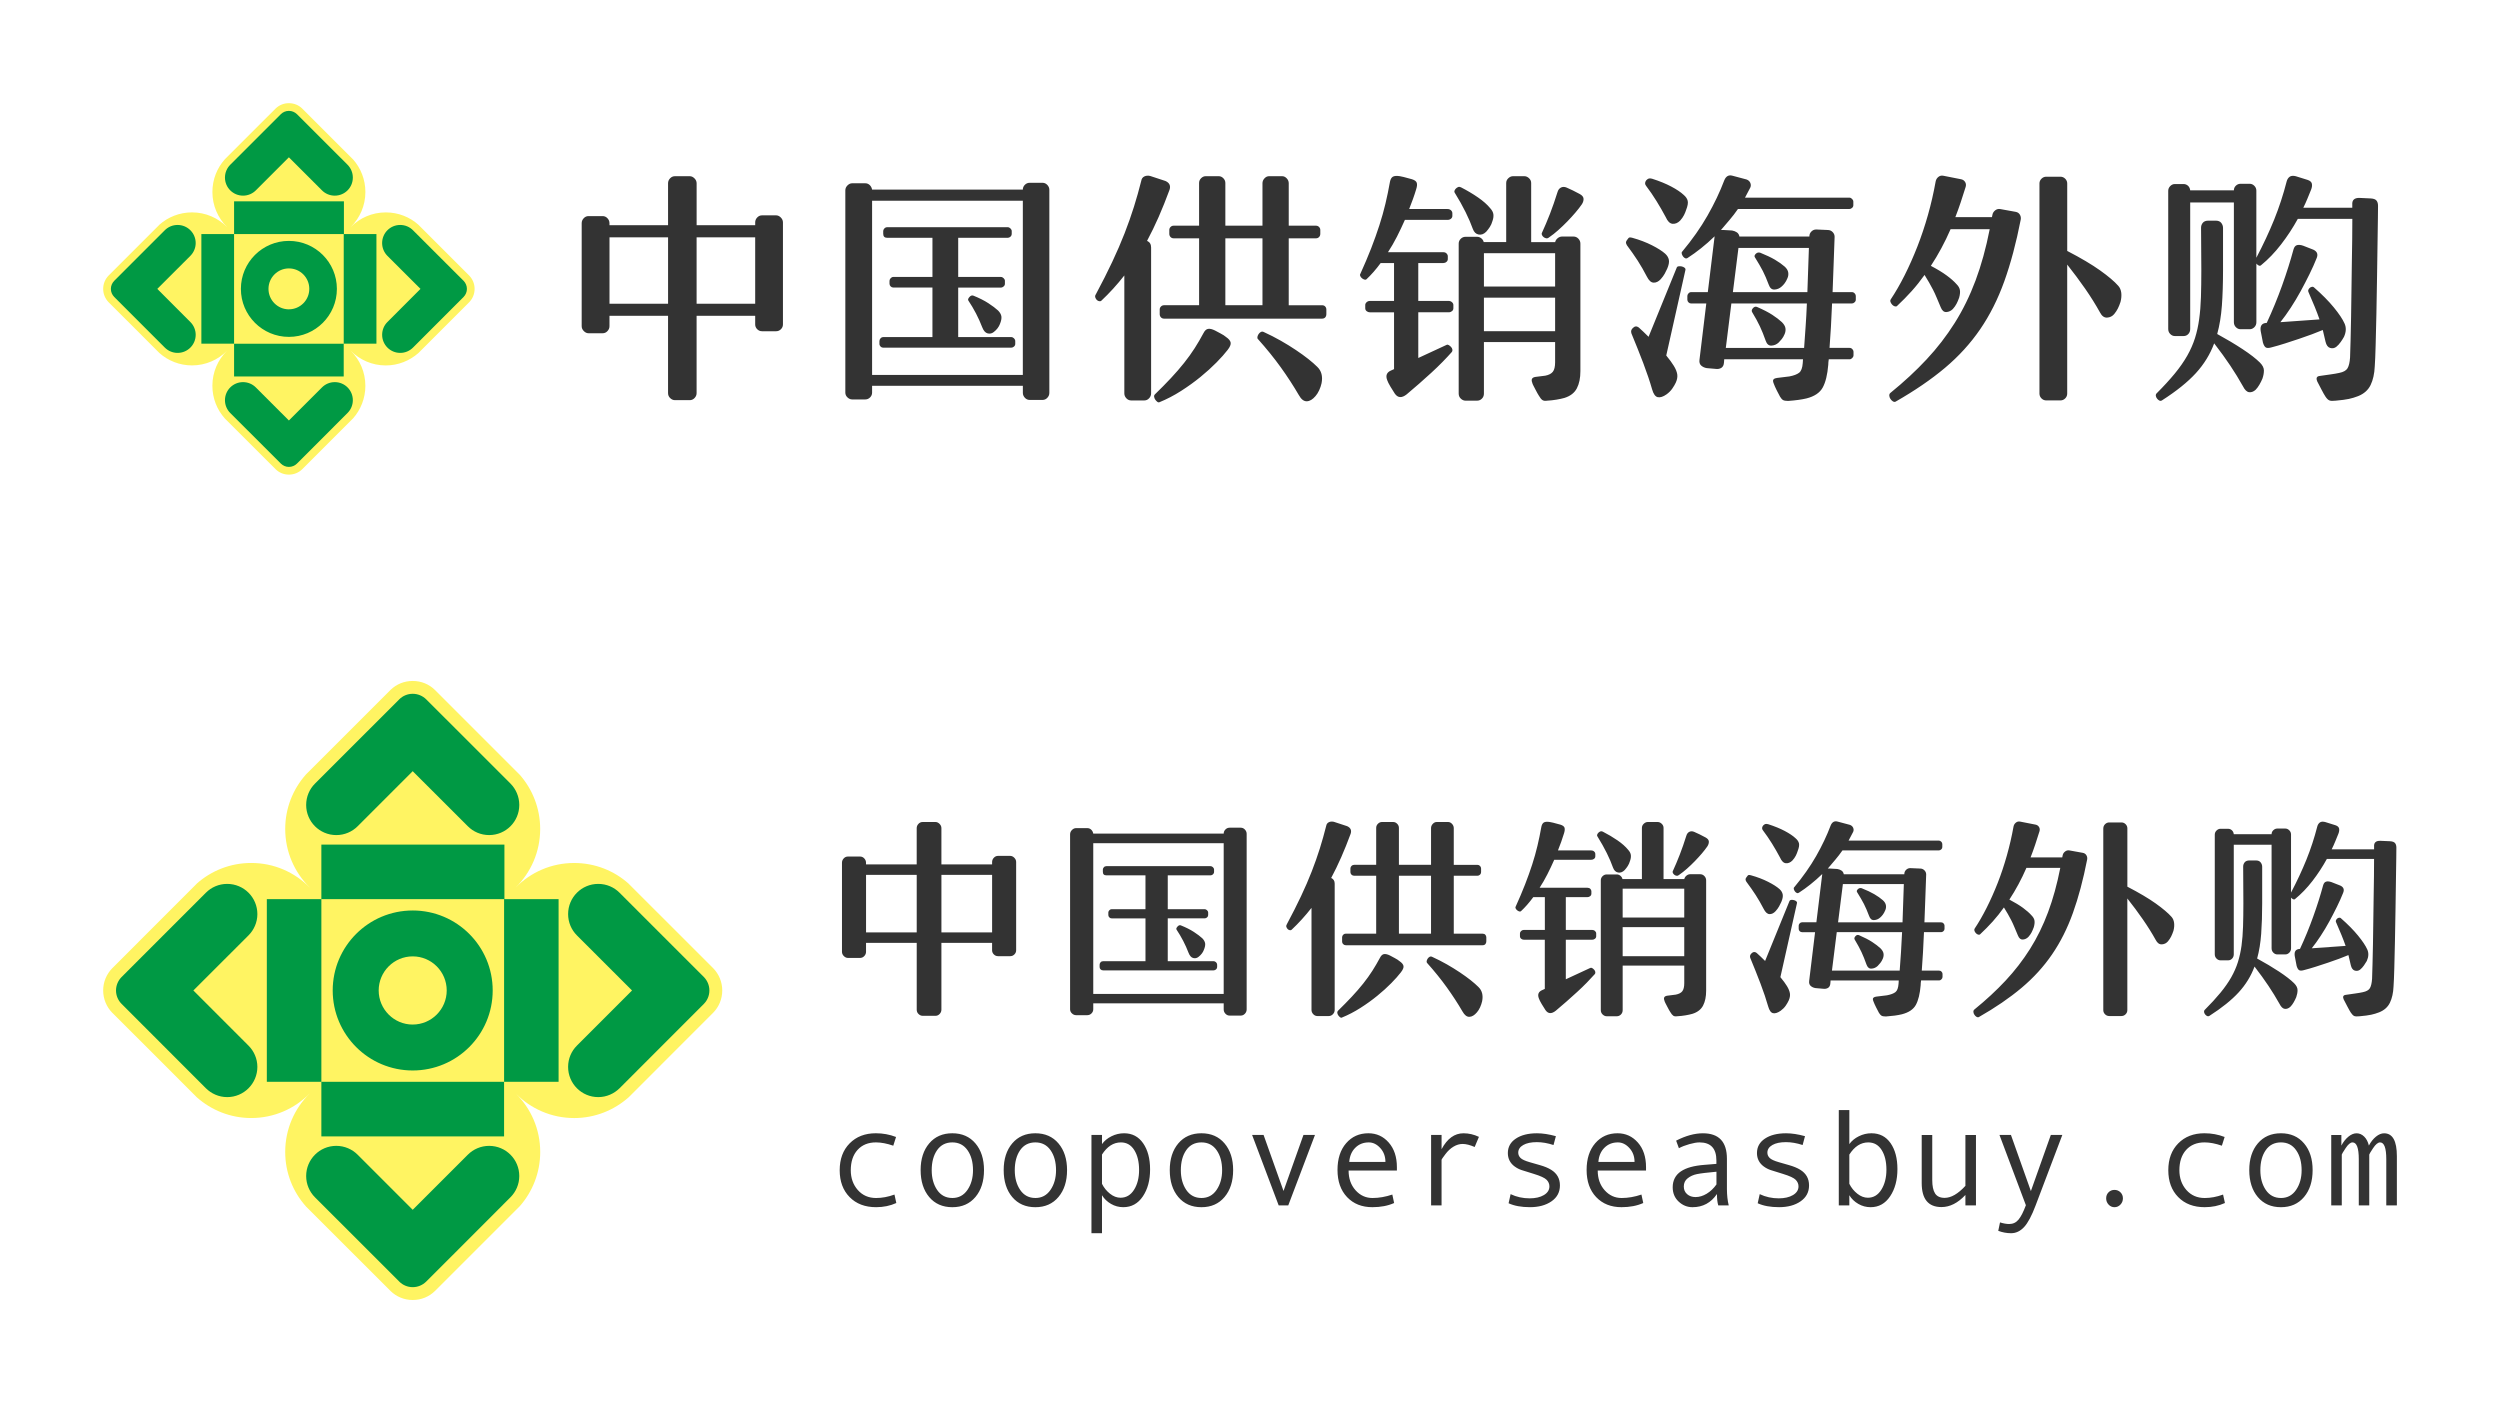 <svg xmlns="http://www.w3.org/2000/svg" xmlns:xlink="http://www.w3.org/1999/xlink" width="242.308" height="136" viewBox="0 0 242.308 136"><svg width="240.49" height="56" viewBox="-10 -10 240.49 56" id="logo1" y="0"><g fill-rule="evenodd" clip-rule="evenodd"><path fill="#FFF462" d="M35.478 16.71l-4.92-4.92v-.003c-.84-.748-1.95-1.2-3.168-1.2-1.326 0-2.525.54-3.388 1.416V12c.872-.866 1.413-2.065 1.413-3.39 0-1.214-.455-2.325-1.2-3.168h-.003L19.29.52C18.96.195 18.503 0 18 0c-.5 0-.95.193-1.284.516L14.18 3.05l-2.393 2.392v.003c-.75.843-1.2 1.95-1.2 3.164 0 1.325.54 2.524 1.414 3.39 0 0-.002 0-.002.003-.863-.877-2.063-1.417-3.39-1.417-1.214 0-2.324.453-3.166 1.2v.005l-4.92 4.92C.2 17.046 0 17.495 0 18c0 .498.2.953.516 1.283l2.536 2.533 2.392 2.395c.842.747 1.952 1.206 3.166 1.206 1.326 0 2.526-.543 3.39-1.418H12c-.876.866-1.415 2.063-1.415 3.393 0 1.213.453 2.323 1.2 3.16v.005l2.395 2.39 2.535 2.533c.332.327.783.522 1.283.522.503 0 .96-.195 1.29-.52l4.92-4.922h.004c.745-.842 1.2-1.952 1.2-3.165 0-1.33-.54-2.527-1.413-3.393.864.875 2.063 1.418 3.39 1.418 1.213 0 2.32-.46 3.165-1.205l2.393-2.395 2.532-2.533c.323-.332.52-.786.52-1.286 0-.504-.197-.953-.522-1.29z"/><path fill="#094" d="M12.688 9.516h10.646v3.17H12.688zM23.315 12.686h3.17v10.626h-3.17zM12.688 23.313h10.626v3.175H12.688zM9.517 12.686h3.17v10.626h-3.17zM18 19.982c-1.09 0-1.978-.89-1.978-1.983 0-1.094.888-1.983 1.978-1.983 1.094 0 1.978.888 1.978 1.982 0 1.092-.884 1.982-1.978 1.982zm0-6.633c-2.568 0-4.652 2.08-4.652 4.65 0 2.57 2.083 4.653 4.652 4.653 2.57 0 4.652-2.082 4.652-4.653 0-2.57-2.083-4.65-4.652-4.65zM34.94 18.774c.193-.2.314-.474.314-.774 0-.3-.12-.572-.315-.776l-1.705-1.702-3.206-3.205c-.32-.32-.757-.514-1.24-.514-.968 0-1.752.784-1.752 1.755 0 .482.194.92.512 1.24L30.756 18 27.55 21.21c-.318.315-.512.757-.512 1.237 0 .97.784 1.757 1.752 1.757.487 0 .923-.2 1.242-.517l4.907-4.91zM1.066 18.774c-.197-.2-.32-.474-.32-.774 0-.3.123-.572.32-.776l1.7-1.702 3.206-3.205c.32-.32.755-.514 1.24-.514.968 0 1.755.784 1.755 1.755 0 .482-.2.92-.516 1.24L5.246 18 8.45 21.21c.318.315.517.757.517 1.237 0 .97-.787 1.757-1.755 1.757-.485 0-.922-.2-1.24-.517l-4.906-4.91zM17.228 34.938c.197.195.474.316.772.316.302 0 .573-.12.776-.316l1.706-1.703 3.206-3.212c.314-.313.51-.752.51-1.233 0-.968-.78-1.753-1.75-1.753-.486 0-.924.196-1.242.514L18 30.755l-3.203-3.204c-.32-.318-.76-.514-1.24-.514-.97 0-1.753.785-1.753 1.753 0 .48.195.92.512 1.238l4.912 4.91zM17.228 1.06c.197-.193.473-.313.772-.313.302 0 .573.12.776.314l1.706 1.705 3.206 3.205c.314.32.51.758.51 1.243 0 .967-.78 1.75-1.75 1.75-.486 0-.924-.194-1.242-.513L18 5.247 14.797 8.45c-.32.32-.76.513-1.24.513-.97 0-1.753-.784-1.753-1.75 0-.487.195-.925.512-1.243l4.912-4.91z"/></g><g fill="#333"><path d="M63.195 11.557c0-.18.065-.34.195-.477s.285-.208.465-.208h1.37c.163 0 .314.07.453.208.138.14.208.298.208.477v9.888c0 .18-.065.335-.196.464-.13.13-.286.195-.465.195h-1.37c-.18 0-.335-.065-.465-.196-.13-.13-.195-.286-.195-.465v-.833h-5.678v7.49c0 .18-.066.338-.196.477-.13.137-.285.207-.464.207h-1.444c-.163 0-.315-.065-.453-.196-.14-.13-.21-.293-.21-.488v-7.49h-5.677v1.004c0 .18-.065.34-.196.477-.13.14-.285.208-.464.208h-1.37c-.164 0-.315-.068-.454-.207-.14-.14-.21-.298-.21-.477V11.63c0-.18.066-.34.197-.477.13-.14.285-.208.464-.208h1.372c.18 0 .334.07.464.208s.196.298.196.477v.196h5.678V7.763c0-.18.065-.34.196-.477s.285-.208.465-.208h1.445c.163 0 .314.07.453.208.14.14.21.298.21.477v4.063h5.677v-.27zm-14.122 7.88h5.678v-6.436h-5.677v6.438zm8.444 0h5.678v-6.436h-5.678v6.438zM71.932 8.448c0-.18.07-.338.208-.477.14-.137.29-.207.453-.207h1.273c.163 0 .306.057.428.17.123.116.2.262.233.442h14.61c0-.18.066-.334.197-.464.13-.13.285-.195.464-.195h1.248c.18 0 .334.07.465.208.13.14.196.298.196.477v19.677c0 .18-.065.34-.195.477-.13.14-.285.208-.464.208h-1.248c-.18 0-.335-.07-.464-.208-.13-.14-.196-.298-.196-.477v-.685H74.526v.66c0 .18-.065.335-.196.465-.13.13-.285.196-.464.196h-1.273c-.163 0-.314-.066-.453-.196-.14-.13-.208-.286-.208-.465V8.448zm2.594 17.89h14.61V9.453h-14.61V26.34zm1.69-9.128c0-.08.036-.163.11-.245.072-.08.158-.123.256-.123h3.794V13.05h-4.38c-.262 0-.392-.13-.392-.392v-.27c0-.08.037-.162.11-.244.073-.08.167-.123.28-.123H87.67c.097 0 .187.042.27.124.08.082.12.163.12.245v.268c0 .115-.04.208-.12.28-.083.075-.173.112-.27.112h-4.798v3.793h4.136c.098 0 .187.04.27.123.08.082.122.163.122.245v.295c0 .098-.04.183-.123.257-.082.073-.17.11-.27.11h-4.135v4.798h5.14c.098 0 .187.04.27.122.08.082.12.17.12.27v.268c0 .098-.04.184-.12.257-.083.073-.172.11-.27.11H75.627c-.114 0-.208-.037-.28-.11s-.11-.16-.11-.257v-.27c0-.098.036-.187.11-.27.072-.08.166-.12.28-.12h4.748V17.87H76.58c-.096 0-.182-.037-.256-.11-.073-.074-.11-.16-.11-.258v-.294zm7.634 1.91c-.05-.082-.012-.192.11-.33.123-.14.25-.185.38-.136.57.23 1.056.473 1.456.734.4.26.713.498.942.71.18.18.285.367.32.563.03.196-.018.45-.148.76-.05.13-.122.26-.22.39s-.22.253-.367.367c-.18.147-.38.192-.6.135-.22-.057-.395-.257-.526-.6-.343-.895-.792-1.76-1.347-2.593zM96.21 18.532c.603-1.126 1.134-2.174 1.59-3.145.457-.97.857-1.896 1.2-2.777s.645-1.738.906-2.57c.26-.832.497-1.672.71-2.52.032-.197.13-.336.293-.417.162-.08.35-.098.562-.05l1.493.49c.39.18.522.465.39.857-.342.93-.693 1.803-1.05 2.62-.36.815-.735 1.59-1.127 2.324.26.115.392.327.392.637v14.147c0 .18-.066.34-.196.477-.13.14-.286.208-.465.208h-1.273c-.18 0-.335-.07-.465-.208-.13-.14-.196-.298-.196-.477v-11.43c-.702.897-1.444 1.712-2.227 2.446-.05.05-.12.065-.21.05-.09-.017-.167-.058-.232-.123s-.115-.147-.147-.245c-.032-.097-.015-.195.05-.293zm5.727 9.692c.57-.554 1.09-1.08 1.554-1.578.466-.498.89-.987 1.274-1.47.382-.48.726-.957 1.028-1.43.3-.473.583-.955.844-1.445.13-.26.285-.403.464-.428.18-.024.4.03.66.16.115.064.29.158.527.28.237.123.42.24.55.355.262.18.41.36.442.54.032.178-.066.415-.294.708-.26.343-.62.746-1.077 1.212-.458.465-.976.935-1.555 1.407-.58.473-1.208.927-1.884 1.358-.676.433-1.374.796-2.092 1.09-.065.032-.135.02-.208-.038s-.14-.127-.196-.208c-.057-.08-.094-.17-.11-.27-.017-.096.007-.177.073-.242zm.465-8.224c0-.114.04-.212.123-.293.08-.082.18-.123.293-.123h3.402v-6.486h-2.47c-.116 0-.214-.04-.295-.122-.082-.082-.123-.188-.123-.32v-.366c0-.114.04-.212.123-.293.08-.08.18-.123.294-.123h2.47V7.738c0-.18.065-.334.196-.464.13-.13.277-.196.44-.196h1.274c.163 0 .31.065.44.196s.196.285.196.464v4.136h3.598v-4.11c0-.18.065-.34.196-.478.13-.14.277-.208.44-.208h1.273c.163 0 .31.07.44.208.132.14.197.298.197.477v4.112h2.643c.114 0 .212.04.293.123.082.08.123.18.123.293v.368c0 .13-.042.237-.124.32-.08.08-.18.12-.293.12h-2.643v6.487h3.23c.132 0 .234.04.307.123.073.08.11.18.11.293v.442c0 .13-.037.237-.11.32-.073.08-.175.12-.306.12h-15.32c-.114 0-.212-.04-.293-.12-.082-.083-.123-.19-.123-.32V20zm6.363-.416h3.598v-6.486h-3.598v6.486zm3.157 3.28c-.05-.05-.065-.118-.05-.208.017-.09.054-.18.11-.27.058-.088.132-.158.22-.207.09-.05.185-.05.283 0 .57.26 1.122.542 1.652.843.53.302 1.02.604 1.468.906.45.3.848.59 1.2.867.35.278.64.53.868.76.408.39.547.92.417 1.59-.05.228-.127.456-.233.685-.107.228-.225.416-.355.562-.277.327-.558.493-.844.502-.285.008-.543-.192-.77-.6-.523-.897-1.106-1.795-1.75-2.692-.645-.896-1.383-1.81-2.216-2.74zM121.835 16.574c.407-.897.762-1.733 1.064-2.508.3-.775.565-1.518.794-2.228.23-.71.425-1.407.588-2.092.163-.686.31-1.396.44-2.13.05-.245.144-.408.282-.49.14-.08.362-.097.673-.05.26.05.485.103.673.16.187.057.355.102.5.135.262.082.418.196.466.344.05.147.033.35-.05.612-.097.327-.204.65-.318.966-.114.32-.237.64-.367.967h3.722c.13 0 .24.04.33.12.09.083.135.18.135.295v.245c0 .115-.045.208-.135.28-.09.075-.2.112-.33.112h-4.136c-.245.554-.502 1.097-.77 1.627-.27.53-.56 1.032-.87 1.505h5.36c.132 0 .237.04.32.122.08.082.12.17.12.27v.268c0 .115-.044.208-.133.28-.09.075-.193.112-.306.112h-2.424v3.67h2.937c.13 0 .24.042.33.123.09.082.135.17.135.27v.318c0 .114-.045.208-.134.28-.09.074-.192.11-.305.11h-2.962v4.43l2.742-1.27c.064-.034.137-.026.22.024.08.05.155.11.22.183s.107.155.123.245 0 .168-.05.233c-.26.294-.56.616-.904.967-.343.35-.706.7-1.09 1.052-.383.35-.78.705-1.187 1.064-.408.36-.807.7-1.2 1.028-.472.375-.855.35-1.15-.073-.13-.195-.272-.424-.427-.684-.155-.26-.257-.465-.306-.612-.18-.457-.05-.775.39-.954l.27-.123V20.27h-2.35c-.113 0-.216-.037-.305-.11-.09-.073-.136-.167-.136-.28v-.32c0-.098.045-.187.135-.27.088-.08.19-.12.305-.12h2.35v-3.672h-1.298c-.457.62-.914 1.142-1.37 1.566-.05.05-.115.06-.196.037-.08-.024-.158-.064-.232-.122-.073-.057-.13-.126-.17-.208-.042-.082-.047-.147-.013-.196zm9.153-7.905c-.033-.05-.037-.11-.013-.185.025-.073.07-.143.135-.208s.14-.114.22-.147c.08-.033.172-.025.27.025.603.31 1.153.636 1.65.98.498.342.895.692 1.188 1.05.178.197.282.393.306.59.024.195-.005.407-.086.635-.065.23-.15.425-.257.588-.106.163-.224.318-.354.464-.228.23-.473.32-.735.27-.26-.05-.447-.23-.56-.54-.18-.505-.414-1.047-.7-1.627s-.638-1.21-1.062-1.896zm7.514 18.403c-.115-.31-.01-.49.317-.54l.953-.12c.343-.066.588-.193.735-.38.147-.188.22-.494.22-.918v-1.958h-6.9v4.993c0 .196-.066.36-.197.49-.13.13-.284.195-.464.195h-1.125c-.163 0-.314-.065-.453-.196-.14-.132-.207-.294-.207-.49V13.612c0-.18.065-.334.196-.464.13-.13.285-.196.465-.196h1.126c.147 0 .282.05.405.147.122.097.2.22.234.366h2.178V7.738c0-.18.07-.334.207-.464.138-.13.29-.196.452-.196h1.1c.165 0 .316.065.455.196s.207.285.207.464v5.727h2.325c.032-.147.114-.273.244-.38.13-.105.27-.158.416-.158h1.127c.178 0 .333.07.465.208.13.14.194.298.194.477v12.36c0 .668-.113 1.224-.343 1.664-.228.44-.628.75-1.198.93-.23.065-.49.123-.784.17-.292.05-.595.082-.904.1-.196.032-.347.01-.453-.062-.107-.073-.217-.208-.33-.404-.033-.05-.082-.13-.148-.245-.065-.114-.13-.237-.196-.367s-.132-.257-.197-.38c-.065-.12-.105-.223-.12-.305zm-4.675-9.3h6.9v-3.23h-6.9v3.23zm0 4.332h6.9V18.85h-6.9v3.255zm5.604-9.496c.278-.605.544-1.233.798-1.886.252-.652.492-1.346.722-2.08.064-.228.178-.383.343-.465.163-.082.343-.082.54 0 .193.08.397.175.61.28.213.107.44.225.686.356.227.13.345.28.353.453.008.17-.045.346-.158.526-.18.26-.392.535-.637.82-.244.286-.505.57-.782.856-.28.286-.567.563-.87.833-.3.27-.607.51-.918.722-.08.065-.167.09-.257.073-.088-.016-.17-.053-.243-.11-.075-.057-.127-.123-.16-.196-.034-.075-.042-.136-.026-.185zM147.68 13.76c-.066-.114-.095-.21-.087-.282.008-.073.053-.16.135-.257.08-.13.155-.2.22-.207.066-.008.156.004.27.037.7.195 1.334.437 1.896.722.563.286.992.56 1.285.82.195.18.313.38.354.6.04.22-.013.5-.16.844-.064.147-.146.31-.244.49s-.23.358-.392.538c-.212.23-.44.34-.685.33-.245-.008-.465-.208-.66-.6-.278-.538-.57-1.047-.88-1.53-.312-.48-.663-.982-1.054-1.504zm.44 8.54c-.065-.195-.017-.366.147-.513.18-.18.367-.196.563-.05.147.132.297.27.453.418.155.147.322.31.502.49l2.74-6.73c.034-.066.1-.103.197-.11s.196 0 .294.023c.098.025.183.066.257.123.073.058.102.128.086.21l-1.86 8.296c.162.196.305.38.428.55.122.172.224.324.306.454.18.293.29.562.33.808.04.245-.004.514-.135.807-.082.18-.196.375-.344.588-.147.21-.335.4-.562.562-.327.23-.608.318-.844.27-.237-.05-.42-.303-.55-.76-.214-.75-.5-1.598-.857-2.544-.362-.947-.746-1.91-1.153-2.89zm1.42-14.292c-.132-.163-.124-.343.023-.538.098-.098.184-.155.257-.17.073-.018.175-.01.306.023.718.23 1.338.482 1.86.76.522.276.92.546 1.2.806.21.18.342.37.39.574.05.205 0 .494-.147.87-.05.162-.12.334-.21.513-.09.18-.216.36-.378.54-.23.228-.474.33-.735.305-.26-.025-.48-.24-.66-.65-.278-.522-.575-1.04-.894-1.553-.316-.515-.655-1.008-1.014-1.482zm3.498 6.388c.98-1.174 1.8-2.34 2.46-3.5.66-1.158 1.203-2.3 1.628-3.426.163-.392.424-.54.783-.44l1.37.365c.178.065.3.176.366.33.065.156.065.307 0 .454l-.514.978h10.108c.098 0 .187.04.27.123.08.083.122.172.122.27v.343c0 .098-.04.183-.123.257-.083.074-.172.11-.27.11h-10.793c-.26.376-.53.727-.808 1.053l-.834.978h.245l.833.05c.18.033.335.094.465.183.13.09.212.225.245.404h6.78v-.025c0-.18.064-.334.195-.464.13-.13.285-.196.465-.196l1.126.05c.178 0 .333.064.464.195.13.13.195.286.195.465-.034.962-.066 1.89-.1 2.778l-.096 2.582h1.86c.113 0 .207.04.28.122.074.082.11.163.11.245v.366c0 .098-.04.184-.122.257-.08.073-.163.11-.245.11h-1.934c-.033.8-.07 1.558-.11 2.276s-.086 1.394-.135 2.03h1.934c.114 0 .208.042.28.123.074.082.11.163.11.245v.343c0 .098-.04.188-.12.27-.083.08-.164.122-.246.122h-2.032c-.017.098-.03.192-.037.28-.01.09-.013.177-.013.258-.08.963-.26 1.697-.538 2.203-.278.505-.8.856-1.567 1.052-.474.114-1.07.195-1.787.245-.23 0-.392-.03-.49-.086-.097-.057-.195-.167-.293-.33-.082-.147-.188-.35-.32-.612-.13-.26-.228-.482-.292-.66-.082-.197-.086-.332-.013-.405.074-.073.184-.12.33-.135l1.2-.147c.425-.08.74-.2.942-.355.204-.155.322-.47.355-.942 0-.065.003-.127.012-.184.008-.057.012-.118.012-.183h-7.635l-.024.32c-.017.244-.102.416-.257.514-.156.097-.348.13-.575.097l-.833-.072c-.212-.033-.39-.114-.54-.245-.146-.13-.203-.318-.17-.563l.66-5.457h-1.468c-.097 0-.183-.037-.257-.11-.073-.073-.11-.16-.11-.257v-.367c0-.082.037-.164.11-.246.073-.08.16-.122.257-.122h1.616l.66-5.41c-.44.426-.88.813-1.322 1.164-.44.35-.864.656-1.272.918-.082.065-.163.08-.245.05-.08-.034-.15-.086-.207-.16-.057-.073-.102-.16-.135-.257-.027-.1-.018-.172.03-.22zm11.822 9.325c.05-.685.098-1.378.147-2.08.05-.7.09-1.444.122-2.227h-7.32l-.538 4.308h7.588zm.465-9.69h-6.828l-.54 4.282h7.22l.148-4.283zm-5.507 6.215c-.065-.114-.037-.24.085-.38.123-.138.257-.174.404-.11.604.262 1.093.515 1.47.76.373.244.684.48.93.71.195.195.31.387.342.574.032.187.007.378-.074.574-.082.196-.176.36-.28.49-.108.13-.21.244-.307.342-.197.18-.426.277-.687.293-.26.016-.45-.14-.562-.466-.097-.277-.19-.526-.28-.746-.09-.22-.184-.437-.282-.65-.098-.21-.208-.427-.33-.648-.124-.22-.267-.467-.43-.745zm.27-5.31c-.065-.1-.037-.21.085-.332.123-.122.265-.16.43-.11.57.23 1.043.453 1.42.673.374.22.692.445.953.673.196.178.31.366.343.56.032.197.007.385-.074.564-.082.196-.17.36-.27.49-.097.13-.195.236-.293.318-.196.18-.425.277-.685.293-.26.017-.45-.138-.563-.464-.195-.522-.387-.966-.574-1.333-.19-.366-.447-.81-.772-1.333zM173.23 28.077c1.306-1.06 2.472-2.14 3.5-3.243 1.03-1.1 1.938-2.28 2.73-3.536.79-1.256 1.463-2.627 2.018-4.112.554-1.484 1.012-3.14 1.37-4.968h-3.793c-.555 1.273-1.19 2.456-1.91 3.55.62.326 1.13.635 1.53.93.4.293.723.578.967.855.18.18.285.367.318.563.033.196.01.44-.073.734-.08.23-.167.43-.257.6-.09.17-.208.34-.355.502-.18.18-.387.277-.624.293-.236.017-.42-.138-.55-.464-.147-.342-.278-.65-.392-.93-.114-.277-.233-.534-.355-.77-.123-.237-.25-.47-.38-.698-.13-.228-.277-.473-.44-.734-.392.554-.808 1.076-1.248 1.566-.44.49-.914.97-1.42 1.444-.05.05-.12.06-.208.037-.09-.025-.17-.073-.245-.147-.073-.073-.13-.16-.17-.257-.042-.097-.038-.186.01-.268.457-.685.907-1.464 1.347-2.337.44-.873.85-1.8 1.235-2.778.383-.98.726-2.003 1.028-3.07.302-1.07.55-2.15.746-3.244.032-.18.118-.326.256-.44.14-.115.297-.156.477-.123l1.738.343c.164.033.29.118.38.257s.11.298.06.477c-.162.523-.326 1.03-.488 1.518-.163.49-.335.963-.514 1.42h3.548l.05-.245c.032-.163.122-.3.268-.416.147-.114.31-.155.49-.122l1.493.27c.18.032.314.12.403.267.09.146.12.31.086.49-.44 2.25-.97 4.24-1.59 5.97-.62 1.73-1.4 3.28-2.338 4.65-.938 1.37-2.076 2.62-3.414 3.745-1.338 1.126-2.937 2.218-4.797 3.28-.082.032-.167.02-.257-.038-.09-.057-.167-.135-.233-.233-.065-.098-.102-.204-.11-.318-.005-.114.03-.204.113-.27zm14.44-20.29c0-.178.065-.334.196-.464.13-.13.285-.196.465-.196h1.37c.18 0 .336.066.466.196s.195.286.195.465v6.534c1.323.685 2.383 1.314 3.183 1.885.8.57 1.387 1.068 1.762 1.493.163.18.26.408.294.685.03.277.007.57-.075.88-.08.246-.167.458-.257.637-.09.18-.208.36-.355.54-.18.212-.408.326-.685.342-.277.017-.506-.147-.685-.49-.425-.766-.906-1.537-1.444-2.312-.54-.775-1.12-1.554-1.74-2.337V28.15c0 .18-.064.334-.194.465-.13.13-.286.195-.465.195h-1.37c-.18 0-.334-.065-.464-.195s-.196-.286-.196-.465V7.788zM199.026 28.126c.686-.685 1.273-1.326 1.762-1.92.49-.597.893-1.176 1.212-1.74.318-.562.566-1.13.747-1.7.18-.57.314-1.183.404-1.836.09-.652.148-1.366.172-2.14.024-.776.037-1.645.037-2.608l-.026-4.112c0-.18.057-.34.17-.477s.295-.208.54-.208h.71c.245 0 .424.073.54.22.113.147.17.31.17.49v4.087c0 1.272-.037 2.415-.11 3.427-.074 1.01-.225 1.933-.454 2.764.897.49 1.717.98 2.46 1.468.742.49 1.3.923 1.676 1.297.26.26.39.518.39.77 0 .253-.048.518-.146.795-.082.196-.18.392-.294.588-.114.196-.237.36-.366.49-.196.178-.404.256-.625.232-.22-.025-.42-.217-.6-.575-.375-.67-.782-1.334-1.223-1.995-.44-.66-.963-1.382-1.566-2.165-.392 1.06-.984 2.023-1.775 2.888-.79.864-1.887 1.746-3.29 2.643-.082.05-.164.054-.246.014-.08-.04-.155-.102-.22-.184-.065-.08-.107-.17-.123-.27-.014-.097.01-.18.076-.244zm15.565-1.175c-.13-.31-.048-.48.246-.513.327-.05.67-.098 1.03-.147.358-.05.644-.098.855-.147.41-.08.678-.233.81-.453.13-.22.21-.567.244-1.04.016-.424.033-.975.05-1.652.015-.676.032-1.423.048-2.24.016-.815.028-1.672.037-2.57.007-.896.02-1.77.036-2.618.016-.848.028-1.652.037-2.41.008-.76.012-1.408.012-1.947h-5.286c-.474.864-1.013 1.688-1.617 2.47-.604.784-1.256 1.462-1.957 2.033-.065.05-.14.053-.22.013-.082-.042-.156-.103-.22-.185v5.678c0 .196-.066.36-.197.49-.132.13-.278.195-.442.195h-.906c-.163 0-.31-.065-.44-.195-.132-.13-.196-.294-.196-.49v-11.6h-4.234v12.262c0 .195-.06.36-.183.49-.124.13-.274.195-.454.195h-.856c-.163 0-.31-.065-.44-.196-.132-.13-.197-.294-.197-.49V8.5c0-.18.065-.335.196-.465.13-.13.276-.196.44-.196h.856c.163 0 .306.057.43.17.122.116.19.262.207.442h4.234c0-.18.065-.33.195-.454.13-.123.277-.183.44-.183h.907c.162 0 .31.065.44.195s.196.286.196.465v6.51c.668-1.272 1.244-2.504 1.726-3.695.48-1.19.884-2.423 1.21-3.696.05-.196.144-.347.282-.453.14-.107.34-.128.6-.062l1.175.367c.227.082.358.204.39.367.033.163.008.35-.073.562-.115.278-.233.567-.355.87-.123.3-.257.598-.404.892h4.747v-.293c-.033-.457.204-.676.71-.66l1.077.05c.277.016.465.085.562.208.098.123.147.29.147.502 0 .115-.003.514-.012 1.2-.008.685-.02 1.53-.037 2.533-.015 1.004-.032 2.097-.048 3.28-.017 1.183-.037 2.333-.06 3.45-.026 1.118-.05 2.134-.074 3.047s-.053 1.6-.086 2.055c-.033.72-.167 1.322-.403 1.81-.238.49-.642.85-1.213 1.078-.294.114-.592.204-.893.27-.303.064-.73.122-1.285.17-.28.033-.478.025-.6-.025-.123-.05-.25-.17-.38-.366-.098-.147-.23-.376-.39-.686-.165-.31-.305-.58-.42-.807zm-5.48-4.893c-.066-.473.113-.726.538-.76h.05c.554-1.19 1.05-2.4 1.492-3.633.44-1.232.808-2.394 1.102-3.487.065-.23.174-.367.33-.416.155-.048.355-.032.6.05l1.003.392c.375.18.473.464.294.856-.18.457-.405.958-.674 1.505-.27.547-.554 1.098-.856 1.652-.302.554-.624 1.093-.966 1.615-.343.523-.677.988-1.004 1.395l3.794-.27c-.13-.374-.286-.782-.465-1.223-.18-.44-.384-.922-.613-1.444-.033-.065-.033-.135 0-.208.033-.073.077-.135.135-.184.057-.05.126-.08.208-.098.08-.016.147 0 .196.05.783.684 1.428 1.337 1.934 1.956.505.62.848 1.134 1.028 1.542.18.39.163.824-.05 1.297-.08.147-.187.315-.318.502-.13.187-.277.347-.44.477-.18.13-.376.163-.588.098s-.36-.26-.44-.588l-.27-1.15c-.31.13-.66.268-1.052.416-.39.147-.808.293-1.248.44-.44.148-.89.294-1.346.442-.457.147-.906.277-1.346.39-.23.066-.4.07-.514.014s-.212-.217-.294-.477l-.223-1.15z"/></g></svg>
<svg width="242.308" height="80" viewBox="-10 -10 242.308 80" id="logo2" y="56"><g fill-rule="evenodd" clip-rule="evenodd"><path fill="#FFF462" d="M59.13 27.848l-8.203-8.197v-.006c-1.4-1.246-3.25-2.002-5.278-2.002-2.21 0-4.21.9-5.648 2.362V20c1.454-1.444 2.355-3.442 2.355-5.652 0-2.022-.758-3.874-2-5.28h-.007L32.147.866C31.597.325 30.84 0 30 0c-.834 0-1.584.322-2.14.86l-4.224 4.225-3.99 3.985-.002.005c-1.246 1.405-2 3.252-2 5.274 0 2.21.9 4.208 2.358 5.65 0 0-.005 0-.005.005-1.44-1.462-3.438-2.362-5.648-2.362-2.026 0-3.876.756-5.28 2.002v.007L.874 27.85C.333 28.41 0 29.16 0 30c0 .83.332 1.59.86 2.14l4.227 4.22 3.987 3.993c1.403 1.244 3.253 2.01 5.276 2.01 2.21 0 4.21-.906 5.648-2.364h.005c-1.46 1.442-2.36 3.437-2.36 5.654 0 2.02.755 3.87 2.002 5.267.002 0 .002 0 .002.008l3.99 3.986 4.224 4.22c.556.54 1.306.866 2.14.866.84 0 1.598-.325 2.15-.868l8.202-8.202h.006c1.242-1.404 2-3.254 2-5.274 0-2.217-.9-4.212-2.354-5.655 1.44 1.46 3.437 2.364 5.647 2.364 2.025 0 3.87-.765 5.277-2.01h.002l3.986-3.99 4.22-4.223c.537-.55.865-1.307.865-2.14 0-.84-.328-1.59-.87-2.152z"/><path fill="#094" d="M21.147 15.86H38.89v5.284H21.147zM38.858 21.144h5.282v17.71h-5.282zM21.147 38.854h17.71v5.292h-17.71zM15.862 21.144h5.286v17.71h-5.286zM30 33.304c-1.817 0-3.297-1.484-3.297-3.305 0-1.823 1.48-3.304 3.297-3.304 1.823 0 3.297 1.48 3.297 3.303 0 1.82-1.474 3.304-3.297 3.304zm0-11.056c-4.28 0-7.753 3.47-7.753 7.75 0 4.285 3.472 7.756 7.753 7.756 4.282 0 7.753-3.47 7.753-7.755 0-4.283-3.47-7.752-7.753-7.752zM58.23 31.29c.325-.332.526-.79.526-1.29s-.2-.955-.525-1.295l-2.84-2.837-5.342-5.342c-.53-.533-1.26-.856-2.066-.856-1.613 0-2.92 1.306-2.92 2.926 0 .803.323 1.535.853 2.064L51.258 30l-5.343 5.345c-.53.525-.853 1.262-.853 2.062 0 1.617 1.307 2.928 2.92 2.928.81 0 1.538-.335 2.07-.86l8.18-8.185zM1.776 31.29c-.328-.332-.532-.79-.532-1.29s.203-.955.532-1.295l2.836-2.837 5.342-5.342c.532-.533 1.26-.856 2.066-.856 1.613 0 2.925 1.306 2.925 2.926 0 .803-.332 1.535-.86 2.064L8.742 30l5.343 5.345c.528.525.86 1.262.86 2.062 0 1.617-1.312 2.928-2.925 2.928-.808 0-1.536-.335-2.066-.86L1.776 31.29zM28.713 58.23c.328.324.79.526 1.287.526.504 0 .955-.202 1.293-.526l2.843-2.84 5.344-5.352c.523-.522.85-1.253.85-2.055 0-1.613-1.302-2.922-2.92-2.922-.808 0-1.537.327-2.067.857L30 51.257l-5.338-5.34c-.53-.53-1.265-.857-2.068-.857-1.617 0-2.92 1.31-2.92 2.922 0 .802.325 1.535.853 2.065l8.186 8.183zM28.713 1.768c.328-.323.79-.523 1.287-.523.504 0 .955.2 1.293.523l2.843 2.84L39.48 9.95c.523.53.85 1.263.85 2.07 0 1.612-1.302 2.918-2.92 2.918-.808 0-1.537-.323-2.067-.855L30 8.745l-5.338 5.34c-.53.53-1.265.854-2.068.854-1.617 0-2.92-1.307-2.92-2.918 0-.812.325-1.542.853-2.07l8.186-8.184z"/></g><g fill="#333"><path d="M86.158 17.548c0-.155.056-.293.17-.413s.246-.18.402-.18h1.186c.14 0 .272.06.392.18s.18.258.18.413v8.555c0 .155-.057.29-.17.402-.113.114-.247.17-.403.17H86.73c-.157 0-.29-.056-.404-.17-.113-.112-.17-.247-.17-.402v-.72h-4.912v6.48c0 .155-.057.292-.17.413-.113.12-.247.18-.403.18h-1.248c-.14 0-.272-.057-.392-.17-.12-.113-.18-.254-.18-.423v-6.48h-4.913v.87c0 .154-.057.292-.17.412-.113.12-.247.18-.402.18H72.18c-.142 0-.273-.06-.393-.18s-.18-.258-.18-.413v-8.64c0-.155.057-.293.17-.413.112-.12.247-.18.402-.18h1.185c.155 0 .29.06.402.18.113.12.17.257.17.412v.17h4.913v-3.516c0-.155.057-.293.17-.413.113-.12.247-.18.403-.18h1.25c.14 0 .27.06.39.18s.182.258.182.413v3.516h4.913v-.234zm-12.22 6.82h4.913v-5.57H73.94v5.57zm7.307 0h4.913v-5.57h-4.913v5.57zM93.718 14.858c0-.155.06-.292.18-.413.12-.12.25-.18.392-.18h1.102c.14 0 .265.05.37.148.106.1.173.226.2.38h12.643c0-.154.056-.288.17-.4.112-.114.247-.17.402-.17h1.08c.155 0 .29.06.403.18.112.12.17.257.17.412V31.84c0 .156-.058.294-.17.414-.114.12-.247.18-.403.18h-1.08c-.155 0-.29-.06-.402-.18-.114-.12-.17-.258-.17-.413v-.592H95.962v.57c0 .156-.057.29-.17.404-.113.112-.247.17-.402.17h-1.102c-.14 0-.272-.057-.392-.17-.12-.113-.18-.247-.18-.403V14.857zm2.244 15.48h12.642V15.726H95.962v14.612zm1.46-7.9c0-.07.033-.14.096-.21.063-.07.138-.107.222-.107h3.283v-3.28h-3.79c-.227 0-.34-.113-.34-.34v-.232c0-.07.033-.14.096-.212.062-.07.144-.106.242-.106h10.102c.084 0 .162.036.233.106.07.07.105.14.105.212v.232c0 .1-.035.18-.105.243-.07.064-.15.096-.233.096h-4.15v3.28h3.578c.085 0 .162.037.233.107.07.07.106.14.106.212v.253c0 .085-.035.16-.105.222-.07.063-.148.096-.233.096h-3.58v4.152h4.45c.084 0 .16.035.232.105.07.07.105.148.105.233v.233c0 .085-.036.16-.106.223s-.148.095-.233.095H96.916c-.1 0-.18-.03-.243-.094-.063-.063-.095-.138-.095-.223V27.5c0-.085.032-.162.095-.233.063-.07.145-.105.243-.105h4.108v-4.15H97.74c-.084 0-.16-.033-.222-.097-.063-.063-.095-.137-.095-.222v-.254zm6.608 1.653c-.042-.07-.01-.164.096-.284.105-.12.215-.16.328-.116.494.198.913.41 1.26.635.345.226.617.43.815.614.154.155.246.317.275.486.028.17-.014.388-.128.656-.042.113-.105.226-.19.338-.085.114-.19.22-.318.318-.157.128-.33.166-.52.116s-.342-.222-.455-.518c-.296-.776-.685-1.525-1.165-2.245zM114.724 23.583c.522-.974.98-1.88 1.377-2.722.396-.84.742-1.64 1.038-2.402.296-.762.558-1.503.784-2.224.225-.72.43-1.447.614-2.18.028-.17.113-.29.254-.36.14-.07.303-.086.487-.044l1.292.424c.337.155.45.402.337.74-.296.805-.6 1.56-.91 2.267-.312.707-.636 1.378-.975 2.012.225.1.34.283.34.55v12.24c0 .156-.058.294-.17.414-.114.12-.248.18-.404.18h-1.1c-.157 0-.29-.06-.404-.18-.113-.12-.17-.258-.17-.413v-9.89c-.607.778-1.25 1.483-1.927 2.12-.043.04-.103.056-.18.04-.078-.013-.145-.048-.2-.104-.058-.058-.1-.128-.13-.213-.024-.085-.01-.17.047-.254zm4.955 8.386c.493-.48.94-.936 1.344-1.367.403-.43.77-.854 1.102-1.27.33-.417.628-.83.89-1.24.26-.41.504-.826.73-1.25.112-.224.247-.348.402-.37.155-.02.346.025.572.138.1.058.25.14.455.244.205.106.363.21.476.307.227.156.354.31.382.467.028.155-.057.36-.254.614-.226.297-.537.647-.932 1.05-.396.402-.844.808-1.345 1.216-.5.41-1.044.802-1.63 1.175-.585.375-1.19.69-1.81.943-.057.028-.117.018-.18-.032-.063-.05-.12-.11-.17-.18-.05-.07-.08-.147-.095-.232s.008-.153.064-.21zm.402-7.117c0-.1.035-.183.106-.254.07-.072.155-.107.254-.107h2.943V18.88h-2.138c-.1 0-.184-.034-.254-.104-.07-.07-.106-.163-.106-.276v-.318c0-.1.035-.183.106-.254.07-.07.155-.106.254-.106h2.138v-3.58c0-.154.057-.288.17-.4s.24-.17.38-.17h1.103c.14 0 .267.056.38.17s.17.246.17.4v3.58h3.114v-3.558c0-.155.057-.293.17-.413.113-.12.24-.18.38-.18h1.102c.14 0 .268.06.38.18.114.12.17.26.17.414v3.558h2.288c.1 0 .183.036.254.106.07.07.106.155.106.254v.318c0 .113-.035.205-.106.276-.07.07-.155.105-.254.105h-2.287v5.613h2.795c.113 0 .2.035.265.106.063.07.095.154.095.253v.38c0 .114-.032.206-.095.277-.063.07-.152.105-.265.105h-13.257c-.1 0-.183-.035-.254-.105-.072-.07-.107-.163-.107-.276v-.38zm5.506-.36h3.113V18.88h-3.112v5.613zm2.732 2.838c-.042-.04-.057-.1-.042-.18.014-.076.045-.154.095-.232.05-.077.113-.137.19-.18.078-.042.16-.042.244 0 .494.226.97.47 1.43.73.458.262.88.524 1.27.785.388.26.733.51 1.037.75.303.242.554.46.75.658.354.34.474.8.362 1.377-.043.198-.11.396-.2.594-.093.198-.195.36-.308.488-.24.283-.483.427-.73.434-.248.007-.47-.166-.668-.52-.452-.775-.957-1.552-1.514-2.328-.558-.777-1.196-1.568-1.916-2.373zM136.896 21.888c.352-.776.66-1.5.92-2.17.262-.67.49-1.313.69-1.927s.366-1.216.508-1.81c.14-.593.268-1.207.38-1.842.043-.212.124-.353.244-.424.12-.07.314-.084.582-.042.225.042.42.088.582.138.162.05.307.088.434.116.226.07.36.17.403.296.04.127.027.303-.043.53-.085.282-.177.56-.276.835-.098.276-.204.554-.317.837h3.22c.112 0 .207.035.284.105.08.07.117.155.117.253v.212c0 .1-.04.18-.117.243-.077.064-.172.096-.285.096h-3.58c-.21.48-.433.95-.666 1.408-.232.46-.483.893-.75 1.303h4.637c.113 0 .204.035.276.105.07.07.104.148.104.233v.233c0 .1-.04.18-.116.243-.077.063-.167.095-.265.095h-2.097v3.176h2.54c.114 0 .21.036.288.106.077.07.116.148.116.233v.275c0 .1-.04.18-.116.243-.08.063-.167.095-.265.095h-2.564v3.833l2.373-1.1c.054-.03.118-.022.19.02.07.042.133.095.19.16.056.062.09.133.105.21.014.08 0 .146-.043.202-.226.254-.487.533-.783.837-.297.303-.612.607-.944.91-.332.304-.674.61-1.027.922-.354.31-.7.607-1.038.89-.41.324-.74.302-.995-.064-.113-.17-.236-.367-.37-.593-.134-.226-.223-.403-.265-.53-.156-.394-.043-.67.338-.825l.233-.106v-4.766H137.7c-.1 0-.188-.032-.265-.095-.078-.064-.116-.146-.116-.244v-.276c0-.085.038-.162.115-.233.077-.07.166-.105.265-.105h2.033v-3.176h-1.122c-.395.536-.79.988-1.185 1.355-.043.043-.1.054-.17.033-.07-.02-.138-.057-.2-.106-.064-.05-.114-.11-.15-.18-.034-.07-.038-.126-.01-.17zm7.92-6.84c-.03-.042-.032-.094-.01-.158.02-.063.06-.123.116-.18.057-.056.12-.1.19-.127s.15-.02.233.02c.523.27.998.55 1.43.848.43.297.773.6 1.027.91.154.17.244.34.265.51s-.004.353-.074.55c-.057.2-.13.367-.222.51-.09.14-.193.274-.306.4-.197.2-.41.277-.636.234-.226-.042-.387-.197-.487-.465-.155-.44-.356-.908-.603-1.41-.247-.5-.554-1.048-.92-1.64zm6.502 15.925c-.1-.268-.008-.423.274-.466l.826-.105c.296-.057.51-.166.636-.328.127-.163.19-.427.19-.794v-1.694h-5.97v4.32c0 .17-.058.31-.17.423s-.248.17-.404.17h-.973c-.142 0-.273-.058-.393-.17-.12-.114-.18-.255-.18-.424v-12.58c0-.155.058-.29.17-.402.114-.113.248-.17.404-.17h.973c.128 0 .245.042.35.127.106.086.173.192.202.32h1.885v-4.957c0-.155.06-.29.18-.402.12-.112.25-.17.39-.17h.954c.143 0 .274.058.394.17.12.114.18.248.18.403V19.2h2.01c.03-.128.1-.237.212-.33s.233-.137.36-.137h.975c.155 0 .29.06.404.18.112.12.168.258.168.413V30.02c0 .578-.098 1.06-.296 1.44-.197.38-.543.65-1.037.804-.2.057-.424.106-.68.148-.253.043-.515.07-.782.085-.17.028-.3.01-.392-.053-.092-.063-.188-.18-.287-.35-.03-.04-.07-.112-.128-.21-.057-.1-.113-.206-.17-.32-.057-.112-.113-.22-.17-.327-.056-.105-.09-.193-.104-.264zm-4.045-8.046h5.97v-2.795h-5.97v2.795zm0 3.748h5.97v-2.817h-5.97v2.817zm4.85-8.217c.24-.523.47-1.066.688-1.63.22-.566.427-1.165.626-1.8.055-.198.154-.333.296-.404.14-.07.296-.07.466 0 .168.07.345.152.53.244.182.092.38.194.592.307.197.113.3.243.306.392.007.15-.04.3-.136.456-.156.226-.34.463-.55.71-.212.246-.438.493-.678.74-.24.247-.49.487-.753.72-.262.233-.526.44-.795.625-.07.057-.145.078-.222.063-.077-.013-.148-.044-.21-.094-.066-.05-.11-.106-.14-.17-.028-.063-.035-.116-.02-.158zM159.258 19.454c-.057-.1-.08-.18-.074-.244s.046-.137.117-.222c.07-.113.135-.173.192-.18.056-.007.134.003.233.032.607.17 1.154.378 1.64.625.488.247.86.484 1.113.71.17.155.272.327.307.518.035.19-.01.434-.138.73-.057.128-.127.27-.212.424-.085.156-.198.31-.34.466-.182.198-.38.293-.592.286-.212-.01-.403-.182-.57-.52-.242-.466-.495-.907-.763-1.324-.27-.416-.573-.85-.912-1.302zm.382 7.39c-.057-.17-.014-.318.127-.445.155-.156.318-.17.487-.044.127.113.257.233.392.36.134.128.278.27.434.424l2.37-5.824c.03-.057.086-.088.17-.095.086-.006.17 0 .255.022.085.02.16.057.222.106.063.05.088.11.074.18l-1.61 7.18c.142.17.266.327.372.475.105.148.194.28.265.392.155.254.25.487.285.7.035.21-.003.444-.116.697-.07.155-.17.325-.296.51-.127.182-.29.344-.487.486-.283.198-.526.275-.73.233s-.365-.26-.477-.655c-.184-.65-.43-1.384-.74-2.202-.312-.82-.644-1.652-.996-2.5zm1.228-12.367c-.114-.14-.106-.296.02-.465.086-.085.16-.134.224-.148.063-.014.152-.008.265.02.62.2 1.157.418 1.61.658.452.24.797.473 1.037.698.183.156.296.32.338.498.043.177 0 .427-.127.752-.042.14-.103.29-.18.445-.078.156-.188.31-.328.466-.198.2-.41.286-.636.266-.225-.02-.415-.208-.57-.56-.24-.453-.498-.9-.773-1.346-.276-.446-.57-.873-.88-1.283zm3.028 5.527c.847-1.016 1.557-2.025 2.13-3.028.57-1.002 1.04-1.99 1.407-2.964.14-.34.367-.466.678-.38l1.187.316c.155.057.26.152.318.286.056.134.056.265 0 .392l-.445.847h8.746c.085 0 .162.036.233.106.07.07.105.147.105.232v.296c0 .085-.036.16-.106.222-.072.064-.15.096-.234.096h-9.338c-.226.325-.46.628-.7.91l-.72.848h.213l.72.043c.156.028.29.08.404.16.112.077.183.193.212.348h5.866v-.02c0-.156.057-.29.17-.403s.247-.17.403-.17l.974.042c.154 0 .288.057.402.17.112.113.17.247.17.403l-.086 2.404-.084 2.235h1.61c.098 0 .18.035.243.105.063.07.095.14.095.212v.318c0 .085-.036.16-.106.223s-.14.095-.212.095h-1.673c-.03.692-.06 1.348-.096 1.97s-.074 1.206-.117 1.757h1.673c.1 0 .18.035.243.105.063.07.095.14.095.212v.297c0 .083-.035.16-.105.23-.07.072-.14.107-.212.107h-1.76c-.014.085-.025.166-.032.243-.008.078-.01.152-.01.223-.07.833-.226 1.468-.466 1.906-.24.436-.692.74-1.356.91-.41.1-.924.17-1.546.212-.198 0-.34-.025-.424-.074-.084-.05-.17-.145-.254-.285-.07-.128-.163-.304-.276-.53-.113-.225-.198-.416-.254-.57-.07-.17-.074-.287-.01-.35.063-.063.158-.103.285-.116l1.037-.127c.367-.07.64-.173.815-.307.175-.134.277-.406.306-.815 0-.057.003-.11.01-.16.007-.048.01-.1.01-.158h-6.607l-.022.275c-.014.212-.088.36-.223.445-.134.084-.3.113-.497.084l-.72-.063c-.183-.027-.338-.098-.466-.21-.127-.114-.176-.276-.148-.488l.572-4.722h-1.27c-.085 0-.16-.032-.223-.095s-.095-.138-.095-.223v-.322c0-.07.032-.14.095-.212.063-.07.138-.105.222-.105h1.398l.57-4.68c-.38.366-.76.7-1.143 1.005-.38.303-.748.568-1.1.794-.072.057-.142.07-.213.042-.07-.028-.13-.074-.18-.138-.05-.063-.088-.137-.117-.222-.024-.084-.016-.147.026-.19zm10.228 8.07l.128-1.802c.042-.607.077-1.25.105-1.927h-6.332l-.466 3.727h6.564zm.403-8.387h-5.908l-.467 3.706h6.247l.127-3.706zm-4.765 5.378c-.057-.1-.032-.208.074-.328.106-.12.223-.152.35-.095.522.226.945.445 1.27.656.324.212.593.417.804.614.17.17.268.336.296.498.028.163.007.328-.063.498-.07.17-.152.31-.243.423-.092.115-.18.213-.265.298-.17.155-.367.24-.594.254-.224.014-.387-.12-.486-.403-.085-.24-.166-.456-.243-.646-.077-.19-.158-.378-.243-.562-.085-.183-.18-.37-.285-.56-.105-.19-.23-.406-.37-.647zm.233-4.595c-.057-.085-.032-.18.074-.286.105-.105.23-.137.37-.095.494.197.903.39 1.228.58.325.19.6.386.826.583.17.155.268.318.296.487.028.17.007.332-.063.487-.07.17-.148.31-.233.423-.085.113-.17.205-.254.276-.17.155-.367.24-.593.254-.226.014-.39-.12-.487-.402-.17-.452-.335-.837-.497-1.155-.164-.316-.386-.7-.668-1.153zM181.366 31.842c1.13-.918 2.14-1.853 3.028-2.806.89-.953 1.676-1.972 2.362-3.06.685-1.086 1.267-2.273 1.747-3.558.48-1.284.875-2.717 1.186-4.3h-3.283c-.48 1.103-1.03 2.126-1.652 3.072.536.283.977.55 1.324.804.344.254.624.5.835.74.155.157.247.32.275.488.028.17.008.38-.063.635-.07.198-.145.37-.222.52-.078.147-.18.292-.307.433-.155.155-.335.24-.54.254-.205.014-.364-.12-.476-.402-.128-.296-.24-.565-.34-.805-.098-.24-.2-.462-.306-.667-.106-.205-.216-.406-.328-.604-.114-.197-.24-.41-.38-.635-.34.48-.7.932-1.08 1.356-.382.423-.792.84-1.23 1.25-.04.042-.102.052-.18.03-.077-.02-.147-.062-.21-.126-.064-.063-.114-.138-.15-.223-.035-.085-.03-.162.01-.233.396-.593.785-1.267 1.166-2.022.38-.756.738-1.557 1.07-2.404s.627-1.733.888-2.657c.26-.924.477-1.86.646-2.805.028-.155.103-.282.223-.38.12-.1.258-.135.414-.106l1.503.295c.14.028.25.102.328.222.078.12.095.258.053.413-.14.452-.283.89-.423 1.313-.14.423-.29.833-.445 1.228h3.07l.042-.21c.028-.142.106-.262.233-.36.128-.1.268-.135.424-.106l1.29.233c.156.028.273.105.35.232.078.127.103.268.074.423-.38 1.948-.84 3.67-1.377 5.167-.536 1.497-1.21 2.837-2.023 4.023-.81 1.186-1.796 2.266-2.954 3.24-1.158.975-2.54 1.92-4.15 2.838-.072.03-.146.018-.224-.03-.077-.05-.145-.117-.2-.202-.058-.085-.09-.176-.096-.275-.006-.097.026-.175.096-.23zm12.494-17.556c0-.155.057-.29.17-.403.113-.112.247-.17.403-.17h1.186c.154 0 .29.057.402.17.112.113.17.247.17.403v5.654c1.143.593 2.06 1.137 2.752 1.63.69.495 1.2.925 1.525 1.293.14.155.224.353.253.593.028.24.007.494-.064.762-.07.212-.146.395-.223.55-.078.156-.18.31-.307.466-.155.184-.353.283-.593.296-.24.014-.438-.127-.593-.423-.367-.664-.784-1.33-1.25-2-.465-.672-.966-1.346-1.503-2.024v10.82c0 .156-.056.29-.168.404-.113.112-.247.17-.403.17h-1.187c-.156 0-.29-.058-.403-.17-.113-.114-.17-.247-.17-.403V14.286zM203.686 31.884c.594-.593 1.102-1.147 1.525-1.662.425-.516.774-1.017 1.05-1.503.274-.488.49-.978.645-1.473.155-.494.272-1.024.35-1.588.076-.566.126-1.183.147-1.854.02-.67.032-1.422.032-2.256l-.02-3.558c0-.155.05-.293.147-.413.1-.12.255-.18.467-.18h.614c.213 0 .368.062.467.19.1.127.148.268.148.423v3.536c0 1.1-.032 2.088-.096 2.964-.064.875-.195 1.673-.393 2.393.776.423 1.486.847 2.13 1.27.64.424 1.124.798 1.45 1.122.224.225.337.448.337.666 0 .22-.042.448-.127.688-.07.17-.156.34-.254.51s-.205.31-.317.422c-.17.155-.35.223-.54.2-.19-.02-.363-.187-.518-.497-.325-.58-.678-1.155-1.06-1.727-.38-.57-.832-1.196-1.354-1.874-.34.917-.85 1.75-1.536 2.498-.685.748-1.634 1.51-2.848 2.287-.07.043-.14.046-.212.01-.07-.035-.134-.087-.19-.158-.057-.07-.092-.148-.106-.233-.013-.083.008-.154.064-.21zm13.47-1.016c-.114-.27-.043-.416.21-.445.284-.043.58-.085.89-.128.31-.042.56-.085.742-.127.353-.07.586-.2.7-.392.11-.19.182-.49.21-.9.015-.367.03-.844.043-1.43.015-.585.03-1.23.044-1.937.014-.707.024-1.45.032-2.225.007-.776.017-1.532.032-2.266.014-.735.024-1.43.032-2.087.007-.656.01-1.217.01-1.683h-4.574c-.41.748-.875 1.46-1.398 2.138s-1.087 1.264-1.694 1.758c-.057.043-.12.046-.19.01s-.135-.087-.19-.158v4.913c0 .17-.058.312-.17.425-.114.113-.24.17-.382.17h-.784c-.14 0-.268-.057-.38-.17-.114-.113-.17-.254-.17-.424V15.876h-3.664v10.61c0 .17-.053.31-.16.423-.105.113-.235.17-.39.17h-.742c-.14 0-.268-.057-.38-.17-.114-.113-.17-.254-.17-.423V14.9c0-.154.056-.29.17-.402s.24-.17.38-.17h.74c.142 0 .266.05.372.148.106.1.165.226.18.38h3.664c0-.154.056-.284.17-.39s.24-.16.38-.16h.784c.14 0 .268.057.38.17.114.113.17.246.17.402v5.633c.58-1.1 1.077-2.166 1.494-3.197.416-1.03.765-2.096 1.048-3.198.043-.17.123-.3.243-.392.12-.092.293-.11.52-.053l1.016.318c.197.07.31.176.338.318.03.14.008.303-.062.487-.1.24-.2.49-.307.752-.105.26-.222.518-.35.773h4.11v-.254c-.03-.395.175-.585.613-.57l.932.04c.24.015.403.075.487.182.085.105.128.25.128.434 0 .1-.003.445-.01 1.038-.008.593-.018 1.324-.033 2.19-.014.87-.028 1.815-.042 2.84-.014 1.023-.032 2.018-.053 2.985-.02.967-.042 1.846-.063 2.637-.022.79-.047 1.384-.075 1.778-.028.622-.145 1.144-.35 1.567-.204.424-.553.734-1.047.932-.254.1-.512.176-.773.233-.262.057-.632.106-1.112.148-.24.028-.413.02-.52-.02-.104-.043-.214-.15-.327-.318-.085-.128-.198-.325-.338-.594-.144-.268-.265-.5-.363-.698zm-4.745-4.236c-.056-.41.1-.628.467-.657h.042c.48-1.03.91-2.078 1.29-3.145.382-1.066.7-2.07.954-3.017.056-.198.15-.318.285-.36.133-.043.306-.028.518.042l.868.34c.325.154.41.4.254.74-.155.395-.35.83-.582 1.302-.233.473-.48.95-.74 1.43-.262.48-.54.946-.837 1.397-.295.452-.585.855-.868 1.207l3.283-.232c-.113-.325-.247-.678-.403-1.06-.156-.38-.332-.797-.53-1.248-.027-.057-.027-.116 0-.18.03-.063.068-.116.117-.16.05-.04.108-.07.18-.084.07-.014.126 0 .17.043.677.592 1.234 1.156 1.672 1.693.437.537.733.982.89 1.335.154.338.14.713-.043 1.122-.072.127-.164.272-.277.434-.113.162-.24.3-.38.413-.156.113-.326.14-.51.085-.182-.057-.31-.226-.38-.51l-.233-.994c-.268.113-.57.232-.91.36-.34.127-.7.254-1.08.38-.382.128-.77.255-1.165.382-.396.127-.784.24-1.165.338-.198.057-.346.06-.445.01-.1-.05-.183-.187-.254-.412l-.19-.994z"/></g><g fill="#333"><path d="M76.874 50.6c-.594.27-1.246.404-1.958.404-1.074 0-1.93-.326-2.57-.98-.64-.65-.96-1.52-.96-2.602 0-1.083.32-1.95.965-2.603.646-.654 1.49-.98 2.54-.98.684 0 1.337.12 1.957.36l-.268.845c-.62-.214-1.18-.32-1.677-.32-.75 0-1.346.242-1.785.726-.44.486-.658 1.143-.658 1.973 0 .76.227 1.398.68 1.916.455.516 1.047.775 1.776.775.576 0 1.17-.11 1.78-.334l.178.82zM82.303 43.84c.938 0 1.685.328 2.24.983.554.655.83 1.517.83 2.587 0 1.078-.276 1.947-.83 2.606-.555.66-1.3.99-2.24.99-.943 0-1.69-.33-2.243-.986-.552-.657-.83-1.527-.83-2.61 0-1.074.278-1.937.833-2.59.554-.653 1.3-.98 2.24-.98zm0 6.274c.62 0 1.108-.262 1.467-.786.358-.524.537-1.16.537-1.905 0-.786-.177-1.432-.53-1.938-.355-.507-.845-.76-1.474-.76-.634 0-1.124.25-1.474.75-.35.5-.525 1.15-.525 1.948 0 .76.177 1.398.53 1.916.354.516.843.774 1.468.774zM90.35 43.84c.94 0 1.686.328 2.24.983s.833 1.517.833 2.587c0 1.078-.278 1.947-.832 2.606s-1.3.99-2.24.99c-.942 0-1.69-.33-2.242-.986-.552-.657-.828-1.527-.828-2.61 0-1.074.277-1.937.83-2.59.555-.653 1.302-.98 2.24-.98zm0 6.274c.62 0 1.11-.262 1.468-.786.358-.524.537-1.16.537-1.905 0-.786-.176-1.432-.53-1.938-.354-.507-.845-.76-1.474-.76-.632 0-1.123.25-1.472.75-.35.5-.524 1.15-.524 1.948 0 .76.176 1.398.53 1.916.353.516.842.774 1.467.774zM96.808 44.89c.227-.315.534-.57.92-.76.387-.193.793-.29 1.222-.29.786 0 1.402.325 1.85.973.447.65.67 1.492.67 2.53 0 1.05-.233 1.92-.703 2.617-.47.697-1.102 1.044-1.896 1.044-.423 0-.82-.105-1.187-.317-.37-.212-.66-.492-.875-.842v3.68h-1.022v-9.522h1.022v.886zm0 1.014v2.836c.192.384.452.705.78.962.327.258.665.386 1.015.386.55 0 .988-.257 1.313-.772.325-.516.488-1.155.488-1.92 0-.785-.155-1.427-.465-1.924-.31-.498-.743-.747-1.298-.747-.72 0-1.332.393-1.834 1.18zM106.448 43.84c.94 0 1.685.328 2.24.983.554.655.832 1.517.832 2.587 0 1.078-.278 1.947-.832 2.606-.554.66-1.3.99-2.24.99-.943 0-1.69-.33-2.243-.986-.552-.657-.828-1.527-.828-2.61 0-1.074.277-1.937.83-2.59.555-.653 1.302-.98 2.24-.98zm0 6.274c.62 0 1.11-.262 1.467-.786.358-.524.537-1.16.537-1.905 0-.786-.176-1.432-.53-1.938-.354-.507-.845-.76-1.474-.76-.633 0-1.124.25-1.473.75-.35.5-.524 1.15-.524 1.948 0 .76.177 1.398.53 1.916.354.516.843.774 1.468.774zM117.45 44.005l-2.587 6.824h-.93l-2.574-6.825h1.112l1.932 5.43 1.932-5.43h1.113zM125.393 47.45h-4.683c0 .772.224 1.41.67 1.91.448.503.997.754 1.648.754.62 0 1.26-.11 1.92-.334l.175.82c-.602.27-1.306.404-2.11.404-1.012 0-1.83-.325-2.448-.975-.62-.652-.93-1.53-.93-2.634 0-1.083.278-1.946.835-2.59.557-.644 1.276-.966 2.158-.966.786 0 1.443.298 1.97.897s.794 1.395.794 2.39v.322zm-1.113-.832c0-.533-.166-.982-.498-1.346-.332-.364-.703-.547-1.113-.547-.53 0-.967.174-1.314.524-.347.348-.54.804-.58 1.368h3.504zM133.343 44.188l-.413.982c-.45-.196-.838-.295-1.166-.295-.3 0-.596.087-.884.26-.288.17-.554.418-.795.74-.243.32-.364.5-.364.54v4.413h-1.014v-6.824h1.015v1.382c.547-1.03 1.254-1.545 2.123-1.545.515 0 1.016.116 1.5.348zM140.573 44.98c-.572-.188-1.11-.28-1.618-.28-.554 0-.993.092-1.316.277-.324.185-.486.433-.486.743 0 .196.074.368.223.514.148.146.445.283.89.41l.976.28c.45.127.816.278 1.1.455.284.176.497.39.638.64.143.253.214.544.214.876 0 .65-.273 1.164-.818 1.542-.546.378-1.24.566-2.082.566-.838 0-1.53-.126-2.076-.38l.196-.883c.572.272 1.186.407 1.84.407.568 0 1.03-.105 1.386-.318.356-.213.534-.493.534-.843 0-.236-.088-.446-.265-.63-.177-.186-.593-.38-1.248-.58-.53-.162-.917-.284-1.166-.364-.25-.08-.48-.2-.694-.357-.214-.157-.377-.345-.488-.563-.112-.22-.167-.463-.167-.733 0-.59.257-1.057.773-1.4.515-.346 1.198-.518 2.05-.518.55 0 1.16.094 1.833.28l-.23.858zM149.54 47.45h-4.684c0 .772.223 1.41.67 1.91.448.503.997.754 1.648.754.62 0 1.26-.11 1.92-.334l.175.82c-.603.27-1.307.404-2.11.404-1.013 0-1.83-.325-2.45-.975-.62-.652-.93-1.53-.93-2.634 0-1.083.28-1.946.836-2.59.557-.644 1.276-.966 2.158-.966.786 0 1.443.298 1.972.897s.793 1.395.793 2.39v.322zm-1.115-.832c0-.533-.165-.982-.498-1.346-.332-.364-.702-.547-1.113-.547-.53 0-.966.174-1.313.524-.346.348-.54.804-.58 1.368h3.505zM157.554 50.828h-1.015c-.084-.275-.126-.642-.126-1.1-.58.85-1.37 1.277-2.37 1.277-.508 0-.954-.18-1.34-.54-.386-.36-.58-.824-.58-1.392 0-.336.068-.633.203-.89.135-.26.334-.476.596-.652.262-.176.58-.315.955-.418.376-.103.82-.174 1.336-.213l1.146-.093v-.327c0-1.17-.546-1.755-1.637-1.755-.258 0-.584.056-.98.167-.395.112-.734.243-1.018.396l-.268-.733c.93-.476 1.794-.713 2.593-.713 1.554 0 2.33.822 2.33 2.47v2.933c.004.592.06 1.12.174 1.583zm-1.19-2.024v-1.237c-.922.083-1.554.16-1.897.232-.343.07-.64.206-.89.402-.253.197-.378.463-.378.8 0 .305.107.552.32.74s.487.282.82.282c.36 0 .72-.108 1.08-.325.357-.217.672-.515.943-.896zM164.72 44.98c-.573-.188-1.112-.28-1.62-.28-.553 0-.992.092-1.315.277-.323.185-.485.433-.485.743 0 .196.074.368.223.514.148.146.445.283.89.41l.976.28c.448.127.815.278 1.1.455.283.176.495.39.637.64.142.253.213.544.213.876 0 .65-.273 1.164-.82 1.542-.544.378-1.238.566-2.08.566-.84 0-1.53-.126-2.077-.38l.196-.883c.57.272 1.184.407 1.84.407.567 0 1.028-.105 1.385-.318.356-.213.534-.493.534-.843 0-.236-.09-.446-.266-.63-.176-.186-.592-.38-1.247-.58-.53-.162-.917-.284-1.166-.364-.247-.08-.48-.2-.692-.357-.214-.157-.377-.345-.488-.563-.112-.22-.167-.463-.167-.733 0-.59.257-1.057.772-1.4.516-.346 1.2-.518 2.05-.518.55 0 1.162.094 1.834.28l-.23.858zM169.243 44.89c.227-.315.534-.57.92-.76.387-.193.793-.29 1.22-.29.796 0 1.414.32 1.857.956.443.638.665 1.476.665 2.515 0 1.054-.236 1.933-.707 2.637-.472.705-1.102 1.057-1.892 1.057-.423 0-.82-.105-1.188-.317-.37-.212-.66-.492-.875-.842v.982h-1.022v-9.24h1.023v3.302zm0 1.014v2.836c.192.384.452.705.78.962.327.258.666.386 1.015.386.55 0 .987-.262 1.312-.786.325-.524.488-1.168.488-1.932 0-.786-.155-1.423-.465-1.912-.31-.49-.742-.733-1.297-.733-.72 0-1.33.393-1.833 1.18zM181.516 50.828h-1.022V49.82c-.733.782-1.506 1.173-2.318 1.173-1.28 0-1.918-.776-1.918-2.325v-4.663h1.022v4.368c0 .58.09 1.014.274 1.3.183.285.494.428.93.428.625 0 1.295-.388 2.01-1.165v-4.93h1.023v6.823zM189.886 44.005L187.3 50.83c-.377 1.003-.75 1.704-1.118 2.1-.37.398-.79.597-1.26.597-.42 0-.834-.077-1.245-.23l.17-.818c.332.104.63.156.89.156.368 0 .67-.142.905-.426.236-.283.474-.75.713-1.395l-2.56-6.81h1.113l1.932 5.44 1.932-5.44h1.114zM194.94 49.328c.233 0 .427.08.584.236s.236.352.236.583c0 .236-.08.438-.24.606-.16.168-.352.252-.58.252-.222 0-.41-.084-.568-.252-.157-.168-.236-.37-.236-.606s.077-.43.232-.586c.154-.154.346-.232.573-.232zM205.647 50.6c-.594.27-1.246.404-1.958.404-1.075 0-1.932-.326-2.57-.98-.64-.65-.96-1.52-.96-2.602 0-1.083.32-1.95.965-2.603.644-.654 1.49-.98 2.537-.98.686 0 1.34.12 1.958.36l-.268.845c-.62-.214-1.18-.32-1.676-.32-.75 0-1.346.242-1.785.726-.438.486-.657 1.143-.657 1.973 0 .76.227 1.398.68 1.916.455.516 1.047.775 1.775.775.576 0 1.17-.11 1.78-.334l.18.82zM211.077 43.84c.94 0 1.685.328 2.24.983s.83 1.517.83 2.587c0 1.078-.276 1.947-.83 2.606s-1.3.99-2.24.99c-.943 0-1.69-.33-2.243-.986-.552-.657-.828-1.527-.828-2.61 0-1.074.277-1.937.83-2.59.555-.653 1.302-.98 2.24-.98zm0 6.274c.62 0 1.11-.262 1.467-.786.358-.524.537-1.16.537-1.905 0-.786-.175-1.432-.53-1.938-.353-.507-.844-.76-1.473-.76-.633 0-1.124.25-1.473.75-.35.5-.524 1.15-.524 1.948 0 .76.176 1.398.53 1.916.353.516.842.774 1.467.774zM222.308 50.828h-1.022v-4.48c0-1.082-.2-1.623-.602-1.623-.205 0-.432.187-.678.56-.247.374-.37.58-.37.62v4.924h-1.015v-4.48c0-1.083-.202-1.624-.608-1.624-.2 0-.425.187-.67.56-.248.374-.37.58-.37.62v4.924h-1.022v-6.824h.982v1.028c.192-.362.42-.65.685-.867.264-.216.527-.324.79-.324.274 0 .52.108.74.324.217.216.368.505.45.867.193-.362.422-.65.688-.867.267-.216.53-.324.786-.324.827 0 1.24.738 1.24 2.213v4.772z"/></g></svg>
</svg>